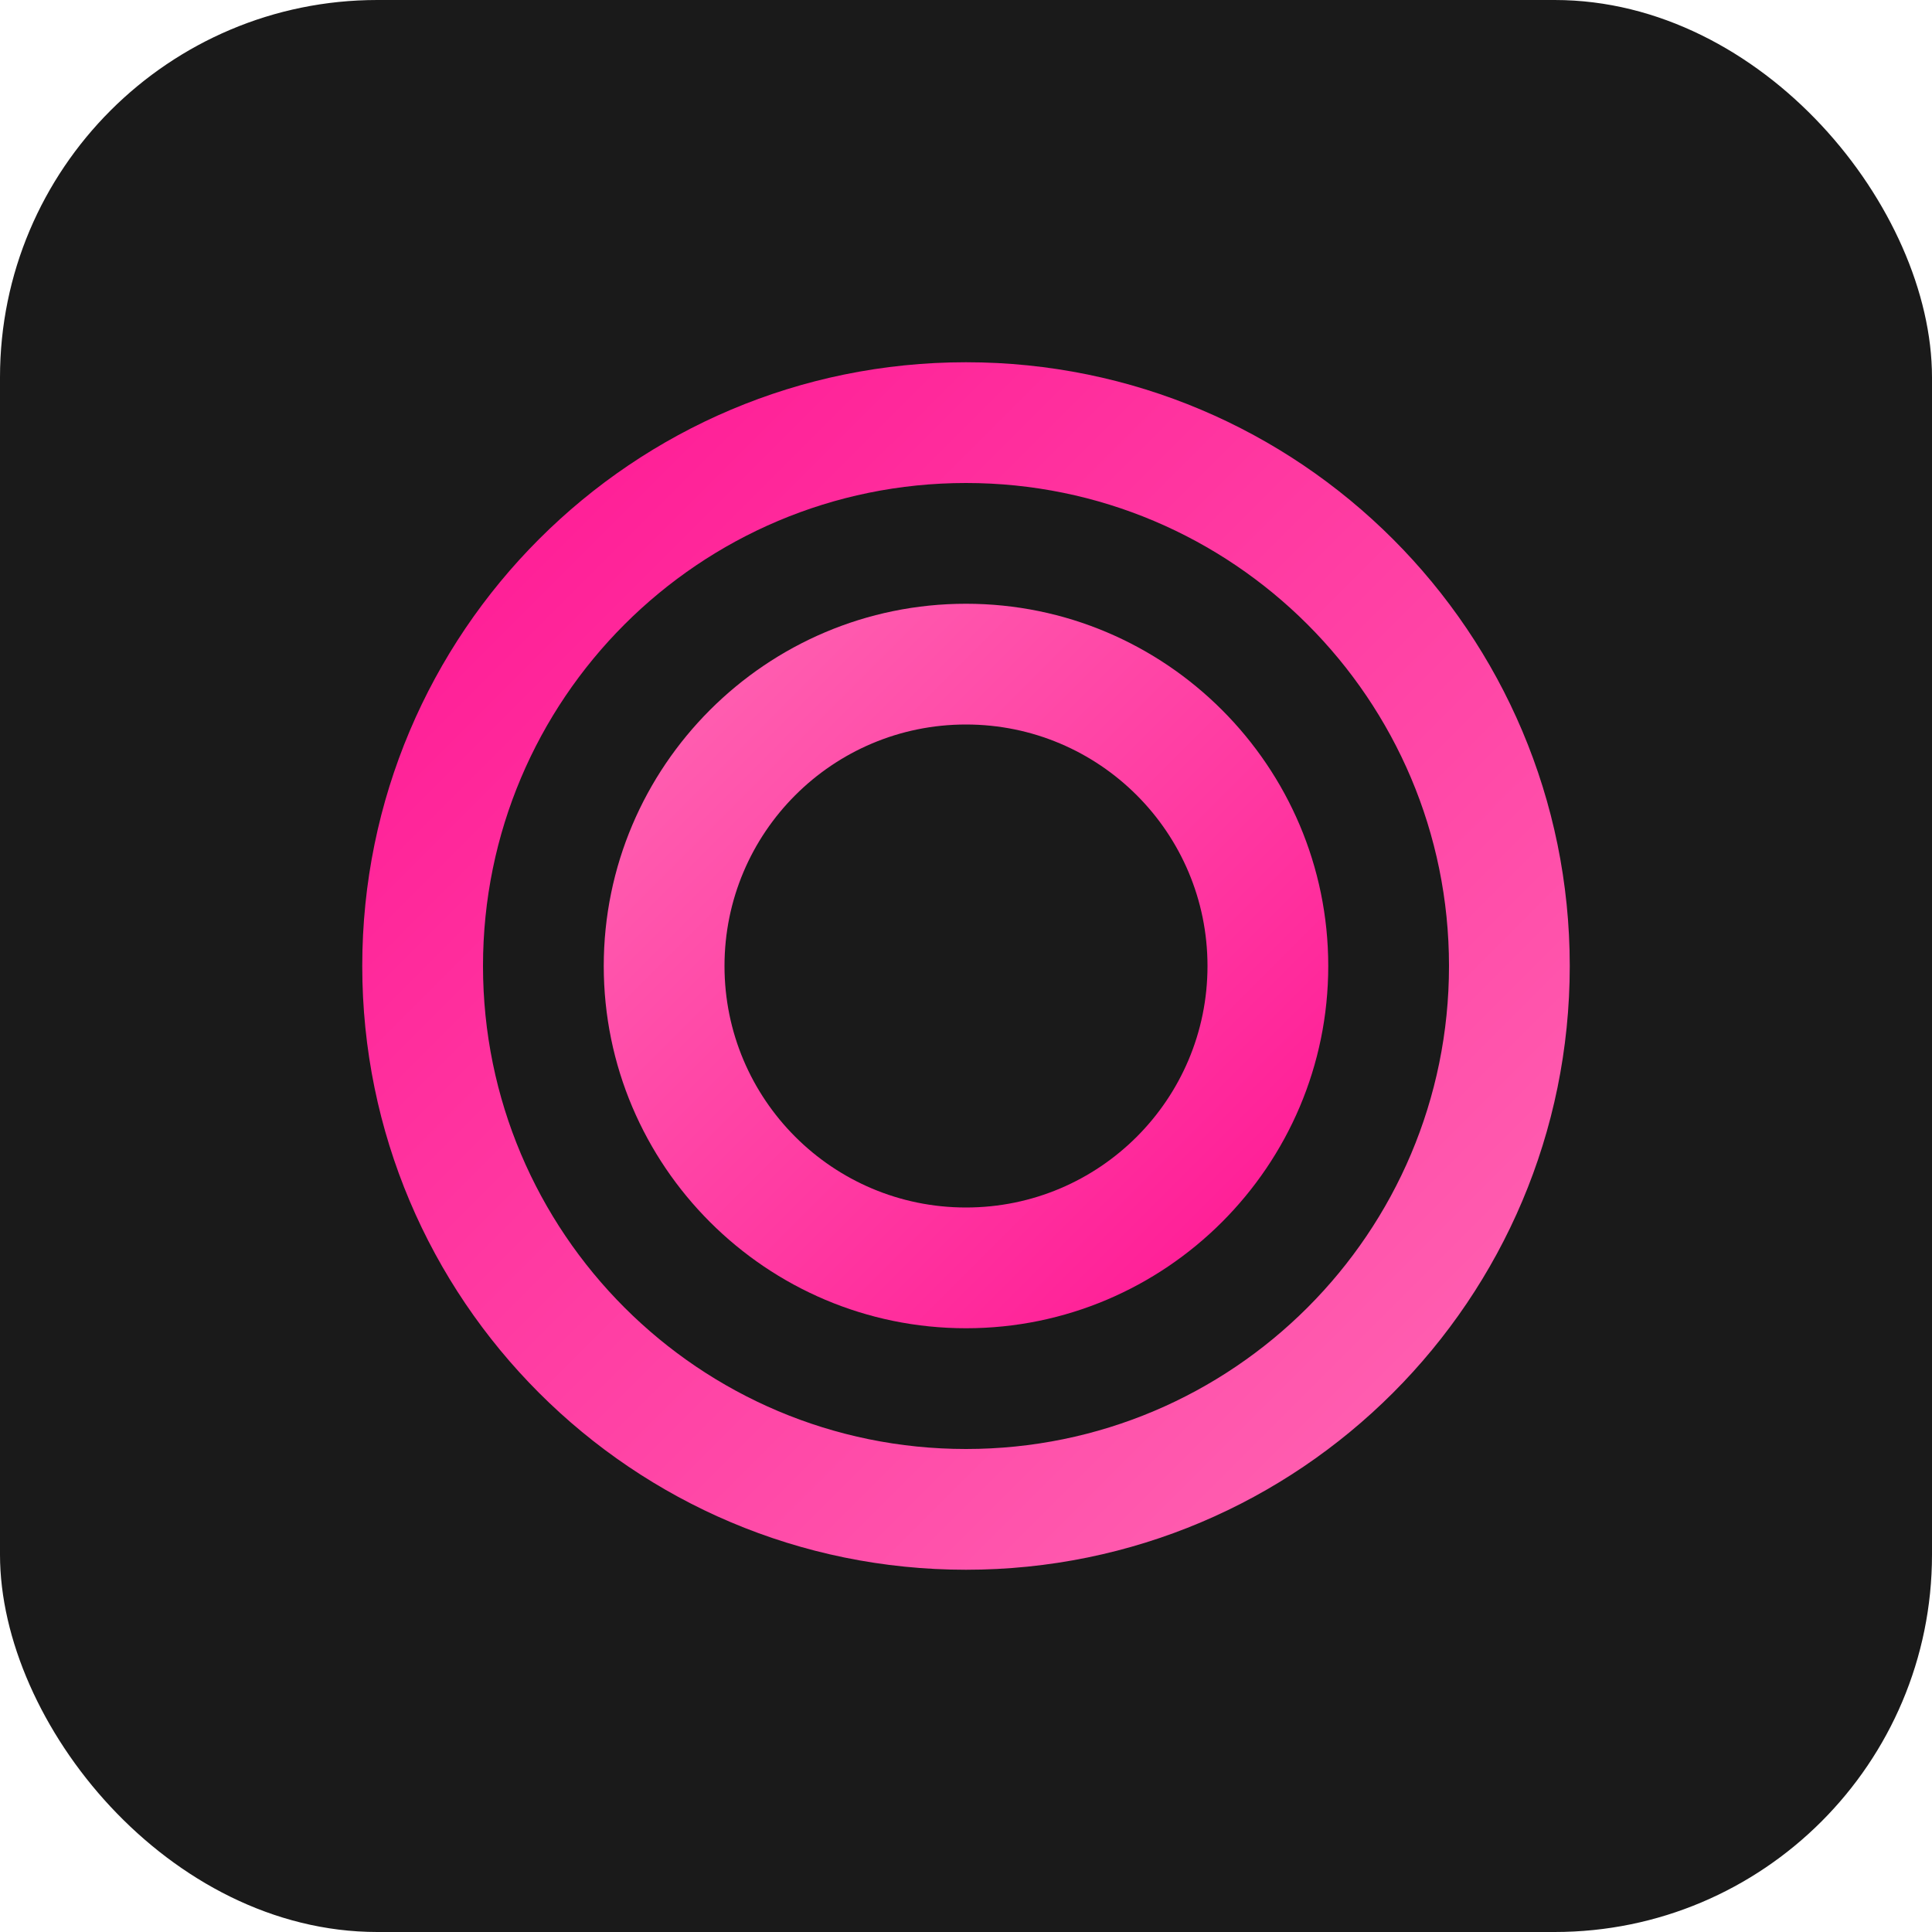 <svg width="512" height="512" viewBox="0 0 512 512" fill="none" xmlns="http://www.w3.org/2000/svg">
  <rect width="512" height="512" rx="100" fill="#1A1A1A"/>
  <path d="M256 96C167.635 96 96 167.635 96 256C96 344.365 167.635 416 256 416C344.365 416 416 344.365 416 256C416 167.635 344.365 96 256 96ZM256 384C185.307 384 128 326.693 128 256C128 185.307 185.307 128 256 128C326.693 128 384 185.307 384 256C384 326.693 326.693 384 256 384Z" fill="url(#paint0_linear)"/>
  <path d="M256 160C203.07 160 160 203.07 160 256C160 308.93 203.07 352 256 352C308.93 352 352 308.93 352 256C352 203.07 308.93 160 256 160ZM256 320C220.654 320 192 291.346 192 256C192 220.654 220.654 192 256 192C291.346 192 320 220.654 320 256C320 291.346 291.346 320 256 320Z" fill="url(#paint1_linear)"/>
  <defs>
    <linearGradient id="paint0_linear" x1="96" y1="96" x2="416" y2="416" gradientUnits="userSpaceOnUse">
      <stop stop-color="#FF1493"/>
      <stop offset="1" stop-color="#FF69B4"/>
    </linearGradient>
    <linearGradient id="paint1_linear" x1="160" y1="160" x2="352" y2="352" gradientUnits="userSpaceOnUse">
      <stop stop-color="#FF69B4"/>
      <stop offset="1" stop-color="#FF1493"/>
    </linearGradient>
  </defs>
</svg>
